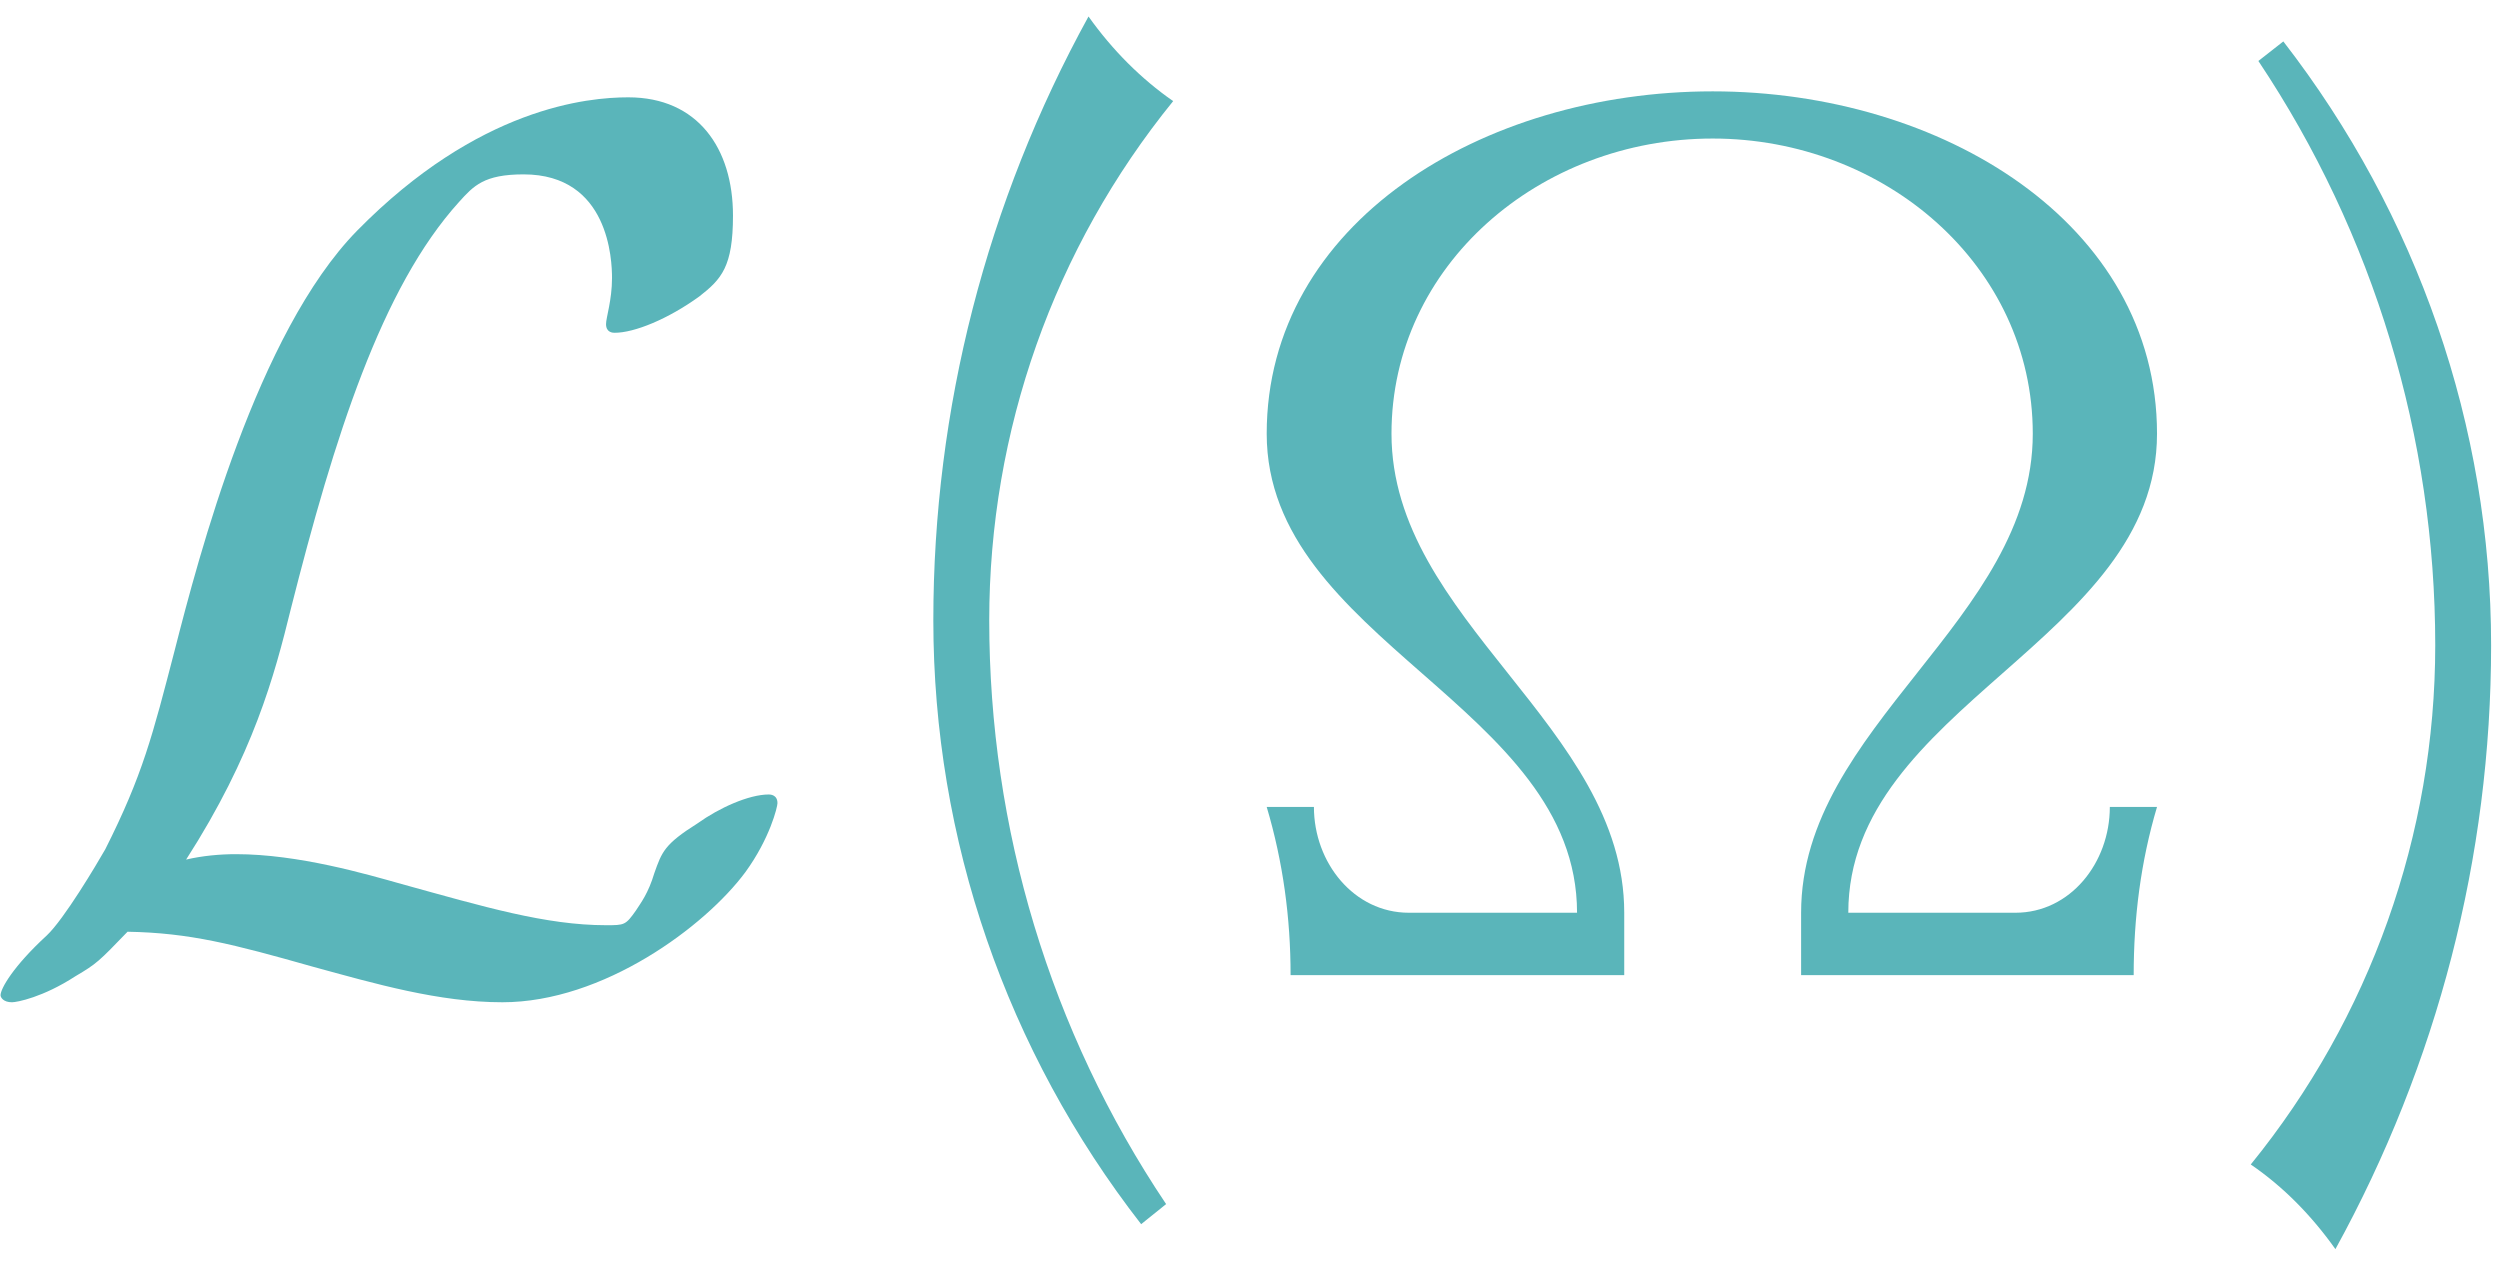 <?xml version="1.0" encoding="UTF-8"?>
<svg xmlns="http://www.w3.org/2000/svg" xmlns:xlink="http://www.w3.org/1999/xlink" width="72" height="36.36" viewBox="0 0 72 36.36"><!--latexit:AACk+HjavT1ZkCRHddWLEMuCNCuJQ4hrll2JXWm16j2EdiXLaO4Z7fRMT/dcuzu7
Qx/VPTVTXd3bXT3HzrajTeCDhQ9hDtlgE2gaO8A4MCYIh8EmHL4ITNgcksDCRxiM
I6wI82GMI0z4wM6zqro7X77sXuyd2JmqevleZmW+fPnyvZevshXXqfnx+POxfS+5
5aW3vuzA8pFNu1pzyt6FI5lqbs0hd/NH/HJl+Ug5u27n/NqdVuznP7Z6cGAmfd7e
sfNDotA39r98vlou+83Ybx889IpX3nvfW48eu/+B4w+eeOjhx37qidEnz8+lLl66
krEL66WKX1844tVd97nbbh84eM+RpZn0iQ17p3aR/BWVLB7JuZla7ZN33HnXq179
mtfe/brmvuZLmrc0X9q8tfmy5v7my5sHPvn6N7zxTW8ePPSWw81XNF/ZvL050Lyj
eU/z9c03Nt/UHFzOZmq263j2Qq7slqvzpXLeXvAd37WXK1U7U8q69uVSpug5BSeX
8cnrzuczvk1eK5vJbRSr5bqXH6GIF2vlejVnz9vb/uEn3rLywAe+/cTOc/GTA6dO
n1mYSacmhldm0qxgupLJ2bMH3xo/cfrhU+fOnIzH33ZmMH7ikfi5s/HT586dfZje
UMCp+Mlzp62DseZtz77tkbPnLvI39TIle5lf2rUlQXPv7KPLM+lZ1iUHrWcHHv/p
t18gfVTzq45XbB5MEgJDw2woEnU/Q14pzSCtoRGKx2+eGxsYn5icCu5Je4d8cpWt
+3ateWfzdc27ynck89aKlbfKVs6qWyXLtjzLJ9eulbFq5GeX/K2SJw57ZlsN6wAp
XycQ26oQWM7aIL+L5O6StWWtETq01GWCl7W2CXSdwNdJCd/aIeX1+PypR+5pO2rW
cWuQtGyT1F0hd+FzSp3SpnWVSes4zTyBFUhZj/wNYbtWmuDlyQ9t1zB5Uibt9AjO
rjVpzVsJa5pdnyWwM9bD1knrdA/0JsgTm7W5m17cGiEUh8hv+J132TvRft4hf7Ok
5KB1r11ZHbhxd/rfNVgl1qNr5H+ZtazGMed+7qkX40VBU5SJ/9L89Xht7j/iF+Lp
+Fp8w30xM/A/tzPao+zNXDbCNmk5pzlEnlTI3wxpj02e7JKSsr4c+euy95sl5dPs
Ksdq22HXJfbb044ypeCKMdzR9g3lug3rWlsZ+cwlf7Ok3bTtO6RshbXQJyWqpP6a
lm6R4dF3pFy9jfCkT7jgLGsv5YUKe0JHPMf7fPPa0z9MP5q6d/e++F78n+PfjD8T
/3b8T+Jfjnub/5b79Tk79RENddmvlxkneOwNOEf/v/HzO3+n8Y2nU8FI7pDW0euT
ZPbFrRPk/yPi6iT5HV5RmnAPV8jfAvlN6/DFaByw7mU/g9nvr771l68wbNqWLdaa
EusLj7SS8hvlPYp1idR1mT1xiRywmSQ6TJ6tkCt539DQGVLQob3gW9cDOg5p6xp7
oqc03EEpyzCLhKKkJZ9UEVoe6/lSGzVJQ485o8CUb7SieCec3mwXvfC9VhRvhlEc
ZnMrxyS9qo27ijY2EIopBcVoK3cVrdTTrAiZ5ylbebSrjce01JJKamFrjna0z0Xo
ZUUfbjB5195CWqrIWirbGD4xofmToTasaaEcaRX1cMx7ren/sg7eN73XoJ8JcN9c
v4m2pq2rROZyflPRvtRF+zJCb05JL+TVS12z67JYUSCaZSKbo7TKQla7YvXh81U/
Q+sds6nOIL1S2eoYgS2CmxdahMuuzKisKamssdU7pHBAK3EqjMYpQaMg+DqURrRN
VDcaFPTUkFOoZJM1nb7pmlRPTyP1U81E/Z75SH35yLvoeq3ANAiuEUV5PXwuuT1a
EqY3DtALZ3s35egcNauFrlUO05Ojdcinkm5YCqY0oqQUtraTZrStIX39XM2x+cQ1
502h38va+Mp1GXnbsoYClx7HkLec1VDQybZj7ZrlzC82brnxUfa+fD1W1+cQagXB
949FdjdUE9oNoBSm77tx1tIak5y7XXSiUN3bz5PydYBGCMNGkeLQ3qOyCWqRqpSe
bo3UnmM9zWUd1Gc1sivwyf+w14Ixqds37tbWkSN7loZil7nLnut6rhMvS35wrBwZ
GXV94yjmKIA5imAWrOUOTC4XN8izZRT3Aoh7AcW9COJeFLi6mTIJvO8k2lP9Yha6
MMMWY7jZLlzOERjeENDWIfQt9Zg6rnfJXV5gu8xikyX3GQRrOoI13YEVzLitf0hX
kP01nf1lQWc7Ik/pas8tChRynEmAErMErrEndCS45MiSUtvk2YPMIkAtDTazpNBS
NrPA1BlnyZ7h0iTH6qowmwC1CFLJTp87bA/Ke/s42nfTwu7DWxrKpMcYjK8VqneS
pXhvBf1VftXu05eSGovYLLNcVtkdt8GsCBtSXilnQ1ijJ5pVJqFVFCWkN3p50gdc
8y4Ki5V6XeDleqXuMy2omxp/3hDrts+0yKqQM5Tudk+1VEQtFUTncoCxcMQ4HNCu
IxmmM3djS4he4y0Lu2cn9qiAcJ7Ta1Dq1o8ICEaBzrYK8A4hTMH7jb9ees/M9+zK
pYK2hzbJM19ozaeCHaJN+IrqbXR0eJ101lEpwPW0FbGLsAWdzlINgxqrbXsZ8zpX
2F6lv7pLrNw2q/mMYc33tdVL7870WXtNWX9osepsDZfQLltRemsVhKlv33k2R1Wc
JiEYt1Ku3gCpRKEmlBxg9oUwSaUXSUzr2ABksYQ1tOt7DmiXhPTWohoZb27ll1dw
3RPCB9BZM3+utwapMdMoJuUj9dolIY1Q6rz7ZY3Bd3+v+JSQOjoNNAWsWSlhJzuO
6rBTwDhMGcnmicDj1d2bHKK3DENjkTQYjSQ4HkmDEZkmT4pKbAmRvafr+xrY+zUD
CmXBs907Uc+g7/mec0RQ6LS6rTAIjp8S+CFeCu33RaDXTxDICVQfcJhmDmlamWD2
w/sRys8ZJYUQph/7UKPh127gQ9HtvTp3TwVyX0B3QSlgF5RCMctsp6CWGyEU6/HZ
oLdnWYRAkfWPbtWgKyd/2xHrCtMePbZr2NHi2UGf2iwiwWHWQA/lBugNQ5h+Dkkr
bEPcd9trMW6wmW/BZ3ZslTyIwiNy+kNfmt8fX5tNbP4IseDMAhwwi3LAEoC5ZGCd
wGrV4aYB3DTS4gUAbwF9034x1bJoEcFKKS0h2IycUWLNoHaX/vBGAL0Nq21EWRuG
dxHo/4sI3pyytjm0lf3hzQPjPY+O+CwZ3VElroRgVmjIAo2NIpVE0P5VwrC1fp7J
OXULyugefJRJ0hywC5cwbCeR11Bph2OURhFKZm1aAHXqhUCn1q0b0KhISG87EEpj
XUlPQvTzIa2cD2lUFxtha6wHaGQhtM0GuppdHbhh3fiof+uNb2nXrpQ1RjTxsS77
vNRzQ2gDoaLSnfjzyIrKIgZ57Nkg4WzqjSmzCLYD2l0Z3cdWCG4FWME7S+h3NBAV
E+ySVQe5MoTpLXUeszaqbHWesENGRvLCPc4Ls2lt/4yCtgQJ0c8TaiHLBtoVt5jW
umIf5dypiEifRmB5y4rSJvVUbqKeilE94X41E0Ry6u05qnl5HrUUVABOxGR1EfTv
FNH9HIS51rM0G7O2xRvIqxWtBQG2IWC7uSkR2avGzhrskfKgjSsKxS0ZVWDWV9tl
FLUHa+fbELCuDAWrCrzDdIRvCLJW8xL0XcJSej6cBfhwFsVcADAX0BmWE1GtfITq
Iho19DSF3ie9LC2zWFBpnygzy6fKc4XtSh1BwyclymxVof6nXimlWcks0CsShke2
qvAlRK8DqiTRPGotKXRZLiQ/FlDrRbVN+nMbeBiJJyNPcAoVgIIZJ/A2UL+h6frQ
jtHrWkRlnnoNlxB9a7MB97fXqcOptOFUDHCmAK3PMbIezoO8OG/Ai3Icssx7oy97
FVyXrqLaFIRZQteFfi0Y40FErSpmScIwy26arak5UAewjahkuyIo+JwfQmX3DrAi
SoheYkD7iaFgL7GiiYmBtM1JA21zWMTkdWNLiP69IYu8hOhHfrGLa+S4Lwq+adMC
Nt9FbX9XfmZ2AfEPTwarWGePlNHd8hKwS14y8LBB/jVs7hQBbaqI9qADrI8Son/X
HWDsJUSPvQbgdlhtVz+dutVgzKpk96zeU2Mr5hiwcjQQPSWUqLaBhXYjUn7DoG+q
gTVdHaMwbBSjMKzw1OtauSgkXXe0OxRV1d5rMnZcv+/pPFuipqFvabYjvr/MIuDl
ycMyWzvCSPaAm+b+265QX62Wl6bEeTjVHsdD52NGg58xojAJyLVJdDV0WQS0Wo6U
0XqnQY/KCXJ9AtXCQs29cy5xiF6jcsF9YQjTr0UZYB2UEH2f0/UqC/S7hGFaKKSD
4jZWyLaK9VoG6LEMurfpPrfXHo8vTySuiPgVT0RHnhLRkTdblp+fGOyI9Mcp3Xxp
zOO9yeSH2scpYXq9hnt7NwHdJoTi0R5qrXjKYOfqsVNGDpPYLrCLraO6RQX0Z1fQ
nnQ1+K4RhRwYjSgh+jmdYSd61XNawvT7pqqwXap15HY4Zifm1iBHeObVO8GCgUct
DfrU0qjWUgP6Q0L02NA+2zbYZ0+JM2/b4MoqodheOE1+UsDcSqNe4U2gBzbZuQ/M
4pcA97gJdH0Y7cKWK8Qoij0fxIZ3jvoW2uYRsM24d9oL9FaVhuWh+FUtftUg8qek
PCGgkzohjmuIU2YQlc/rJLpaZAJMX8wDeo4gQ3jJNoiuygTc2ImNc6MfWK6juJhv
LwH4BhOofrUIaFeLRnbUkmYdisL1Y1sHdDQJMfEbZDQ+wxCqt7nUWPyZB8jDdngD
8fbpaXWW0I/RFBBjKSF6STENSoppg/doBFcu0zoiu/hriRTmu+a6Tf+nl2i5YQB7
GG19fyfhLgB4F9DW9o9Jy40A2CMGOmUGiEEOJRZ+wqPf6KNC12nFkMPGUdwpEHcK
tfL0F3eW67IOyTcdQ3dm0XM4NbYLofBQVvMWPMiowOd0zHzA94uRrYpauI7F76nV
Wj7rj54jtIAoPQeJFM2hPKrX+SuBP5Lfuez0nZSBMPaTQK1PouNF84XNtFmV+LPV
ICML9+XOoO2n/qB2SvxZ75QyCkqZPiil2ZvA7/Y403PMY4c5thfxgHFaXp+USl2U
Sn1S2uiitNEnJaeLktMnpfUuSus9U+Ic5EW89JU+e5xzUEgpcxOUaCs2utq00Scl
p4uS0yel9S5Kvfc4tzl6wU7CCXh8hUnJdjrYqjsNyKVpVAb0izkCemdctM4ZoM4Z
VC/u3AvJVa4X7UIfwdZOOccs2xSa7yNyIIdEsZnVZRbJthVop1uM+jDatglgFCbQ
XbMDxCNJSG/RZaPomWA9T4wAe6QRNCMGZIdNBFbYMBZ1nDyrM3svaT/q40kCWnAS
zXCyFdietkQmgHZvvzyRBdG4X3mOKUqHWhR3Gf6hNup8reeZqzojc+qaqL/7xSgO
BfYQO3ICx6zWYZYhQW/r6S/iKR9YBPPM08PzMwwiteWD9rdj+QhWTYlVi3KSXUke
QfmnyrjNA2IHo1D8zFhec2Isb3Q+r6g5n1dEMwbQSMd1MAZyHY1pLwAzqYBqpUXA
ilvs9Ntuf6H2C4j9IMOk8FVUlu+2Wdd2iV6A9bAZ1bwhvVzXXlTK9UU0XiMBRGsk
0FPuKeCMewrdOWcBH6OE6LFzIHYOxU6yeZQFuEvCdBSWgZ5eRlceO2KZ7Vx7JKyB
cGOYy0XNezpvUVmJ7RDMsoGXwlZiF4xs0v3mk8p2YXL5j+FhZyZh7iizGBk1d0iY
vpcdhQWd9jH9n0d7aqvDzxv6mmssr6XDzu6axCovsnJqC1UG9ZKocx55SEYkeB8D
83QdsBzifuR5YJTnDXJelg2k71agkfto1ETekGa+B5o1Q5q1HmhWDGlWeqBZ0tAs
GVPZ1FDZNKbCT7v5YOyLZxC7zeP4XcCj3g7XnxWugKd+r1gPIN7DREdfhFldoTyA
evmdBC3dSbRHnCC3SndvSFiv+z9HjKq8OtDj6SQ5ymOB/dYcO8n2ejtCj4je6fxg
ZZGhS+0LC6F6LSBcH45b19H47xIrz3PZR3Ef64Bd7yOHz7TQ4Phf3ZxKAvMpia7f
o8oZgGeDXAK5dQn1u01rPG+wzUtnaasaxZbC2P2d47/KfuqRLHrh/UoEEuxo3vFn
yyfR87xZFi2kao+E9Jp3yQliU8ProE3v+9qlJNIiW2QxU8UAVTvP3hWtp5z0a5Bc
bBl26ifDWuqKc0qdfOiITGGHrIfY8zDa72F2TvchBsNns8esuI51TRGz0Q3Hzzit
s573I6thdKWPlhg0WA9TQPxsCo2eHVFGsERXUtsgOssHI7M6Ml7ZFf9W9m2Qj8e/
Ev9h/PNIrvAq0DIJ0a+tpWBtDbPhRCwDyVl6QsD+/LVXrA6wdsg8jTwPZDRTY2+r
Vj5Y9eSV3kbgKnOPY7k/oVjvaYNo7xSInTLAzor4Tzg6a8UgQjTMdO2AJ9TMTril
u/LdSmvQpIHU37zpN/GU8V8eKgei3oq04flBfsrWBex+EhaZcVfOdnA5HGUIxeDj
EfiQ1uihezT+laZSYOtRfZlgpa1U5N0aV2/sT30EOd8zJr6DpHozT+yqwox83ys+
hVLMgf3vovttHa9td9ou6fttvmvxO8VfzX0CWV1HgZMAo+jaMQVEuEwJq2J4nupv
60dpi0Tv9JK71hW5a13E3zMFenymUD2qBM6LUjAr9Nlr/Yg/ocxW4m00M00C6D0J
0e81poGz9xLSsXLS3u+x7zPMXuqzWteCWJzoEyyeJvv/mO0227UH4TuJpGHkT2/+
X3mKoDfPrxvxkbZTdCM+Ut2YQyOO5atR9cwEap0YVtY3g3qRy4Hln/akSb5IV+jA
1CbYHv3An632ZTvkFGptUSzRZ3qqvUSt8ZMMoV+f39O9e03rJZVWe98glzxu/x8R
3w1S6+Ob6EyYA/bFc2h+vRHAjoxL3iwgd7Ooh38TtF+HML3EGFbOi2EUb0mJt4Tq
OnlA18mjuo7Jt5N0Lb6obPFFVOLwHW+ZZaVyAS1v2OjMPnSayQQ7ocmYlTDKmDWs
9dwMG/pupI2pBtqeTClsgBQ2UJ1rHNC5cF/ZspILllE8E91Tv1vLRzK/Hld+BYN/
KfNhFnHbiHzLIcNWSl7qEpO4jtAiHid10Rlxjn1Lc9c6IvIB8X1xjdw3DPJnTHWt
jrI/Jwxywm4CPoAQpufrJMDTSaMMGiVmj7M1mTTCEvpd8AbrMxfMutxZAsskWWXf
hV0TdhEop2RnKUyC+IBfP4Tp+XhMyf9jKF5/+lOC8FAayPQQwrCT9UWFNdZncj8K
xU5QVkAqUaheOzgPaAfn0f2R27E3MttRVTqwKugq6bbFOrqoVsxP49bA3PR1g/Op
ha7TQ6Esx84PhV9kVLUgCsXsWFviC2PROSIjBaPP9WdFS4CtA5vx1zrqbq91lcnn
BhLZNgvk3cVzAXlgLiAP9buoM+csoXgTAM9geMNAWzG8GWAnhuEtABYGbHWZANaU
CXRODRHZluiaE+GcCm1x+nzI/Kt5O2BO5BCu7wEf+MIShjcORL01evZE2+yrlw3h
rSpELTM39r/va41pbz9iNRwHVpFxg7VrUau7LaLjOQ1Y+yVEX7utrd1Go61myQ/0
/Q4J07c/AcQvSoh+BU8Aq3cC1ajSoHU0hOnPlEH4TxpgDwGxl0OoJWYKHPEpgxFP
g9hpA+xpUkcCGO8Q1mbnvnroQ8mNQ3Mj1L65fmjpPXHPIF819NW5VOSbczBPX9Dy
9AU0vir0mtKvw/Ivu2IRWVvCPkQxThlg1Noy7BwNviCr12TMbKC7kZwiNmgFDc9I
8ExIGSavB9kZBJ/5aHLMSqbP2u2C+Wxc1J41ScalAmbVkzD9OjQNrD/TPUdByIjm
rIgiMseU0cy5Ti/00oBBlEM0w5WMe6A76/UA0ktbJgPf+GTwZT5YktSA3pcQ7BxO
FTyHU0WlWA08PxTC9BK0DuZZqBtkh4VOWIwZnK+AvuOAf8XBBuaLjc6WWcASO2tg
ia2C31nCMWHcqkEmTx/M5OmjmkEV6OWJICOwXkP1Qd3UN+BtD+RtzyBixwNOsYQw
fet1NEYMqQwBHDOEckySnWiEYuhrqLeBRzepPQ4ShuUg9bR0Okvg1GBubIfjlHTn
QDpLYN/04rFL9Axesev7Xp0ZfLrH0UV5IKQ2FqnlaBvkOIEd+4nUNs5sIup+qaPz
hpfJafBzKMe7wJwJWz9o3Uvz/sY9ZHVOgPySCDiF0BJ33FI6yHKA89Obg9Z95L+M
WK+KjPoOux9kFCuoduWz/JxrYLZ6CTXhfh2t7jKYF7MC7PxzAQzLC8RtytDXmqNw
1s/0rN+1ax98f3yN6T9Va4NqwGtn0XFMgRHfKYNo72H2xQI4YrxskNN4SEulHY71
O42EkKVhbodKmrwpTLUfailwFessgXlTdggu3LbOEib9iFOFSmLZ6Xxgh4xrHrLG
aY3+0l4C08Cohwmm1lmigcojKKI4CtXrVgVA85YQLIuBrRmxdngDka9l8Esg8hQp
lfD8ju60uuV7Tsh3h8WSlplHQkr3A9p1uQJo85Wg3hHhWy2K72cNkr8F9pt/N2mw
bU+PrSXQKrKG1lcTX1uh9oYDyLd818Bv+eL18MjvaG3HyVOOe5RgHbMety6xr5nS
Hjgu3vty3IunyapwAI2E39REwm9GWsfvbZbXymZahx0deXTFWWC2lwJg2ZcwrolY
zgt8VaNXTx1ufHjuV5JfQ2sYFzma1V+3KEnq8W/Gvx//r/h34mvBlbdyCxJ7XhZ+
Qxv8rnII57WQEUj/5aUfI20eZe9dAH3NhbBXvG/E3x0/H1/n30VDe2OOnapVj24I
46Mr78noonRzfWcOxPDM7TlpxnVcpw6v9Zxe1Xx1Ht+187ZlNHkncwZrRSoST9Kt
dVWM9v55ze4/j8Zywfu9mtFeL8EiVSAbQB5dK0tMv6FYieBLzN3St7sUFgu7Afqj
o1D9nhD6auZs5KuZsAXrKmDBumrQegg7hOFfJVOfNs8Fdu3Qsp0mvTrC5rjulEgy
sKi3zz+PeUPtSIxyL6dbGyJypResFNtF8h1weK3rjwrAWRKCWTF90I6JZ+6GvFBp
FDMFYKaMcjPUIhbzbi9INH9DzeALEecBH8L5PnwIY8x3yEeeX/WCnQiikeQVnoPe
j8Tshc/KBl+lSihjphLoHO43e0quK5ZOYiZRPnWZZ6X7+zPy+xHROOzw+y5CCnjH
r/yG8Dj2EjGeZWdaJKfRuwd79sjcH8R3hZToXZSS7tx45ynzA8/ddvvA9EzymUTz
Vc/MNl/dvHtxJj1e9vzn0/MLA4tLyxfIfdq5Zi/PpAvjbqZYI/czmZJ9+ImjFvt3
8GDzNc3XLibKXiZXfvZtj6xcFhT2Vh4lt6vvWJlJjzo53yEFqjt7q/RhNrd68M6Z
9JDvV51s3bfzaXLhFffyjyqfH35imNf1bHFgzVmaSZ/wHdKCoS899Nn3f+Bfrjff
QEhuuKTa0Yxv7208+lz85IB3+sz4yUHyYzVve25sYPzq5FTzzc3XNe9aWpk+ujJb
OkZwNrdWD941k07U/UzWtcNGtjZXH7X2W3dY91hHyB7hlPUI84TPkTlE47LfZb3X
etr6qPUJ6zet37I+bX3G+qz1Oet3rd+zvmD9qfUl68vWV6y/sL5qfd161nre+pb1
gvVd65+s71v/av1n7OWx22ODsQdiZ2KPxYZiM7Ht2LXY9djPxt4b+2Ds12Ifi30y
9qnYZ2JfiP1B7IuxP449H3sh9t3Yi7EfxH68z9q3b98te1/f+6u9b+/9zd7f7f39
3nf3Xtz7wd6PWrHW/tYdrbtar269tvWm1uHW/a0HW6dab28NtyZaK63Vlt9qtN7Z
utF6f+uDrQ+3nml9vPWp1mdbn2v9fuuLrT9s/VHrz1tfbf0j7+B9Mf6XcFTbv9aL
/wsrJYch-->
<defs>
<g>
<g id="glyph-0-0">
<path d="M 6.453 -3.328 C 8.391 -6.344 9 -8.641 9.469 -10.547 C 10.719 -15.484 12.078 -19.797 14.312 -22.266 C 14.734 -22.734 15.031 -23.062 16.172 -23.062 C 18.641 -23.062 18.719 -20.578 18.719 -20.078 C 18.719 -19.438 18.547 -18.938 18.547 -18.75 C 18.547 -18.5 18.75 -18.5 18.797 -18.5 C 19.359 -18.5 20.328 -18.891 21.234 -19.547 C 21.875 -20.047 22.203 -20.406 22.203 -21.875 C 22.203 -23.812 21.188 -25.281 19.188 -25.281 C 18.031 -25.281 14.875 -25 11.375 -21.438 C 8.5 -18.5 6.812 -12.047 6.125 -9.359 C 5.484 -6.891 5.203 -5.766 4.125 -3.625 C 3.875 -3.188 2.938 -1.609 2.438 -1.141 C 1.469 -0.25 1.109 0.391 1.109 0.578 C 1.109 0.641 1.188 0.781 1.438 0.781 C 1.578 0.781 2.328 0.641 3.266 0.031 C 3.875 -0.328 3.938 -0.391 4.766 -1.25 C 6.562 -1.219 7.812 -0.891 10.078 -0.25 C 11.906 0.25 13.734 0.781 15.562 0.781 C 18.469 0.781 21.406 -1.406 22.562 -2.969 C 23.266 -3.938 23.484 -4.844 23.484 -4.953 C 23.484 -5.203 23.266 -5.203 23.234 -5.203 C 22.656 -5.203 21.797 -4.812 21.188 -4.375 C 20.219 -3.766 20.156 -3.547 19.938 -2.938 C 19.766 -2.359 19.547 -2.078 19.406 -1.859 C 19.109 -1.438 19.078 -1.438 18.547 -1.438 C 16.812 -1.438 15.031 -1.969 12.656 -2.625 C 11.656 -2.906 9.688 -3.484 7.891 -3.484 C 7.422 -3.484 6.922 -3.438 6.453 -3.328 Z M 6.453 -3.328 "/>
</g>
<g id="glyph-1-0">
<path d="M 10.141 -25.172 C 9.219 -25.812 8.391 -26.641 7.703 -27.609 C 4.766 -22.266 3.234 -16.312 3.234 -10.219 C 3.234 -3.906 5.344 2.188 9.219 7.172 L 9.938 6.594 C 6.594 1.609 4.844 -4.234 4.844 -10.219 C 4.844 -15.672 6.703 -20.938 10.141 -25.172 Z M 10.141 -25.172 "/>
</g>
<g id="glyph-1-1">
<path d="M 8 -9.5 C 8 -15.812 5.875 -21.906 2.016 -26.891 L 1.297 -26.328 C 4.625 -21.344 6.391 -15.484 6.391 -9.5 C 6.391 -4.047 4.516 1.219 1.078 5.453 C 2.016 6.094 2.828 6.922 3.516 7.891 C 6.453 2.547 8 -3.406 8 -9.5 Z M 8 -9.5 "/>
</g>
<g id="glyph-2-0">
<path d="M 27.25 -4.844 L 25.891 -4.844 C 25.891 -3.234 24.75 -1.797 23.172 -1.797 L 18.359 -1.797 C 18.359 -7.75 27.25 -9.641 27.25 -15.594 C 27.25 -21.656 21.047 -25.453 14.453 -25.453 C 7.812 -25.453 1.609 -21.656 1.609 -15.594 C 1.609 -9.641 10.547 -7.75 10.547 -1.797 L 5.703 -1.797 C 4.125 -1.797 2.969 -3.234 2.969 -4.844 L 1.609 -4.844 C 2.078 -3.266 2.297 -1.656 2.297 0 L 11.906 0 L 11.906 -1.797 C 11.906 -7.172 5.203 -10.219 5.203 -15.594 C 5.203 -20.438 9.469 -24.094 14.453 -24.094 C 19.406 -24.094 23.672 -20.438 23.672 -15.594 C 23.672 -10.219 17 -7.172 17 -1.797 L 17 0 L 26.578 0 C 26.578 -1.656 26.781 -3.266 27.25 -4.844 Z M 27.25 -4.844 "/>
</g>
</g>
<clipPath id="clip-0">
<path clip-rule="nonzero" d="M 26 0.18 L 34 0.18 L 34 36 L 26 36 Z M 26 0.18 "/>
</clipPath>
</defs>
<g fill="rgb(35.294%, 70.981%, 72.942%)" fill-opacity="1">
<use xlink:href="#glyph-0-0" x="-1.093" y="28.084"/>
</g>
<g clip-path="url(#clip-0)">
<g fill="rgb(35.294%, 70.981%, 72.942%)" fill-opacity="1">
<use xlink:href="#glyph-1-0" x="23.646" y="28.084"/>
</g>
</g>
<g fill="rgb(35.294%, 70.981%, 72.942%)" fill-opacity="1">
<use xlink:href="#glyph-2-0" x="34.872" y="28.084"/>
</g>
<g fill="rgb(35.294%, 70.981%, 72.942%)" fill-opacity="1">
<use xlink:href="#glyph-1-1" x="63.744" y="28.084"/>
</g>
</svg>
